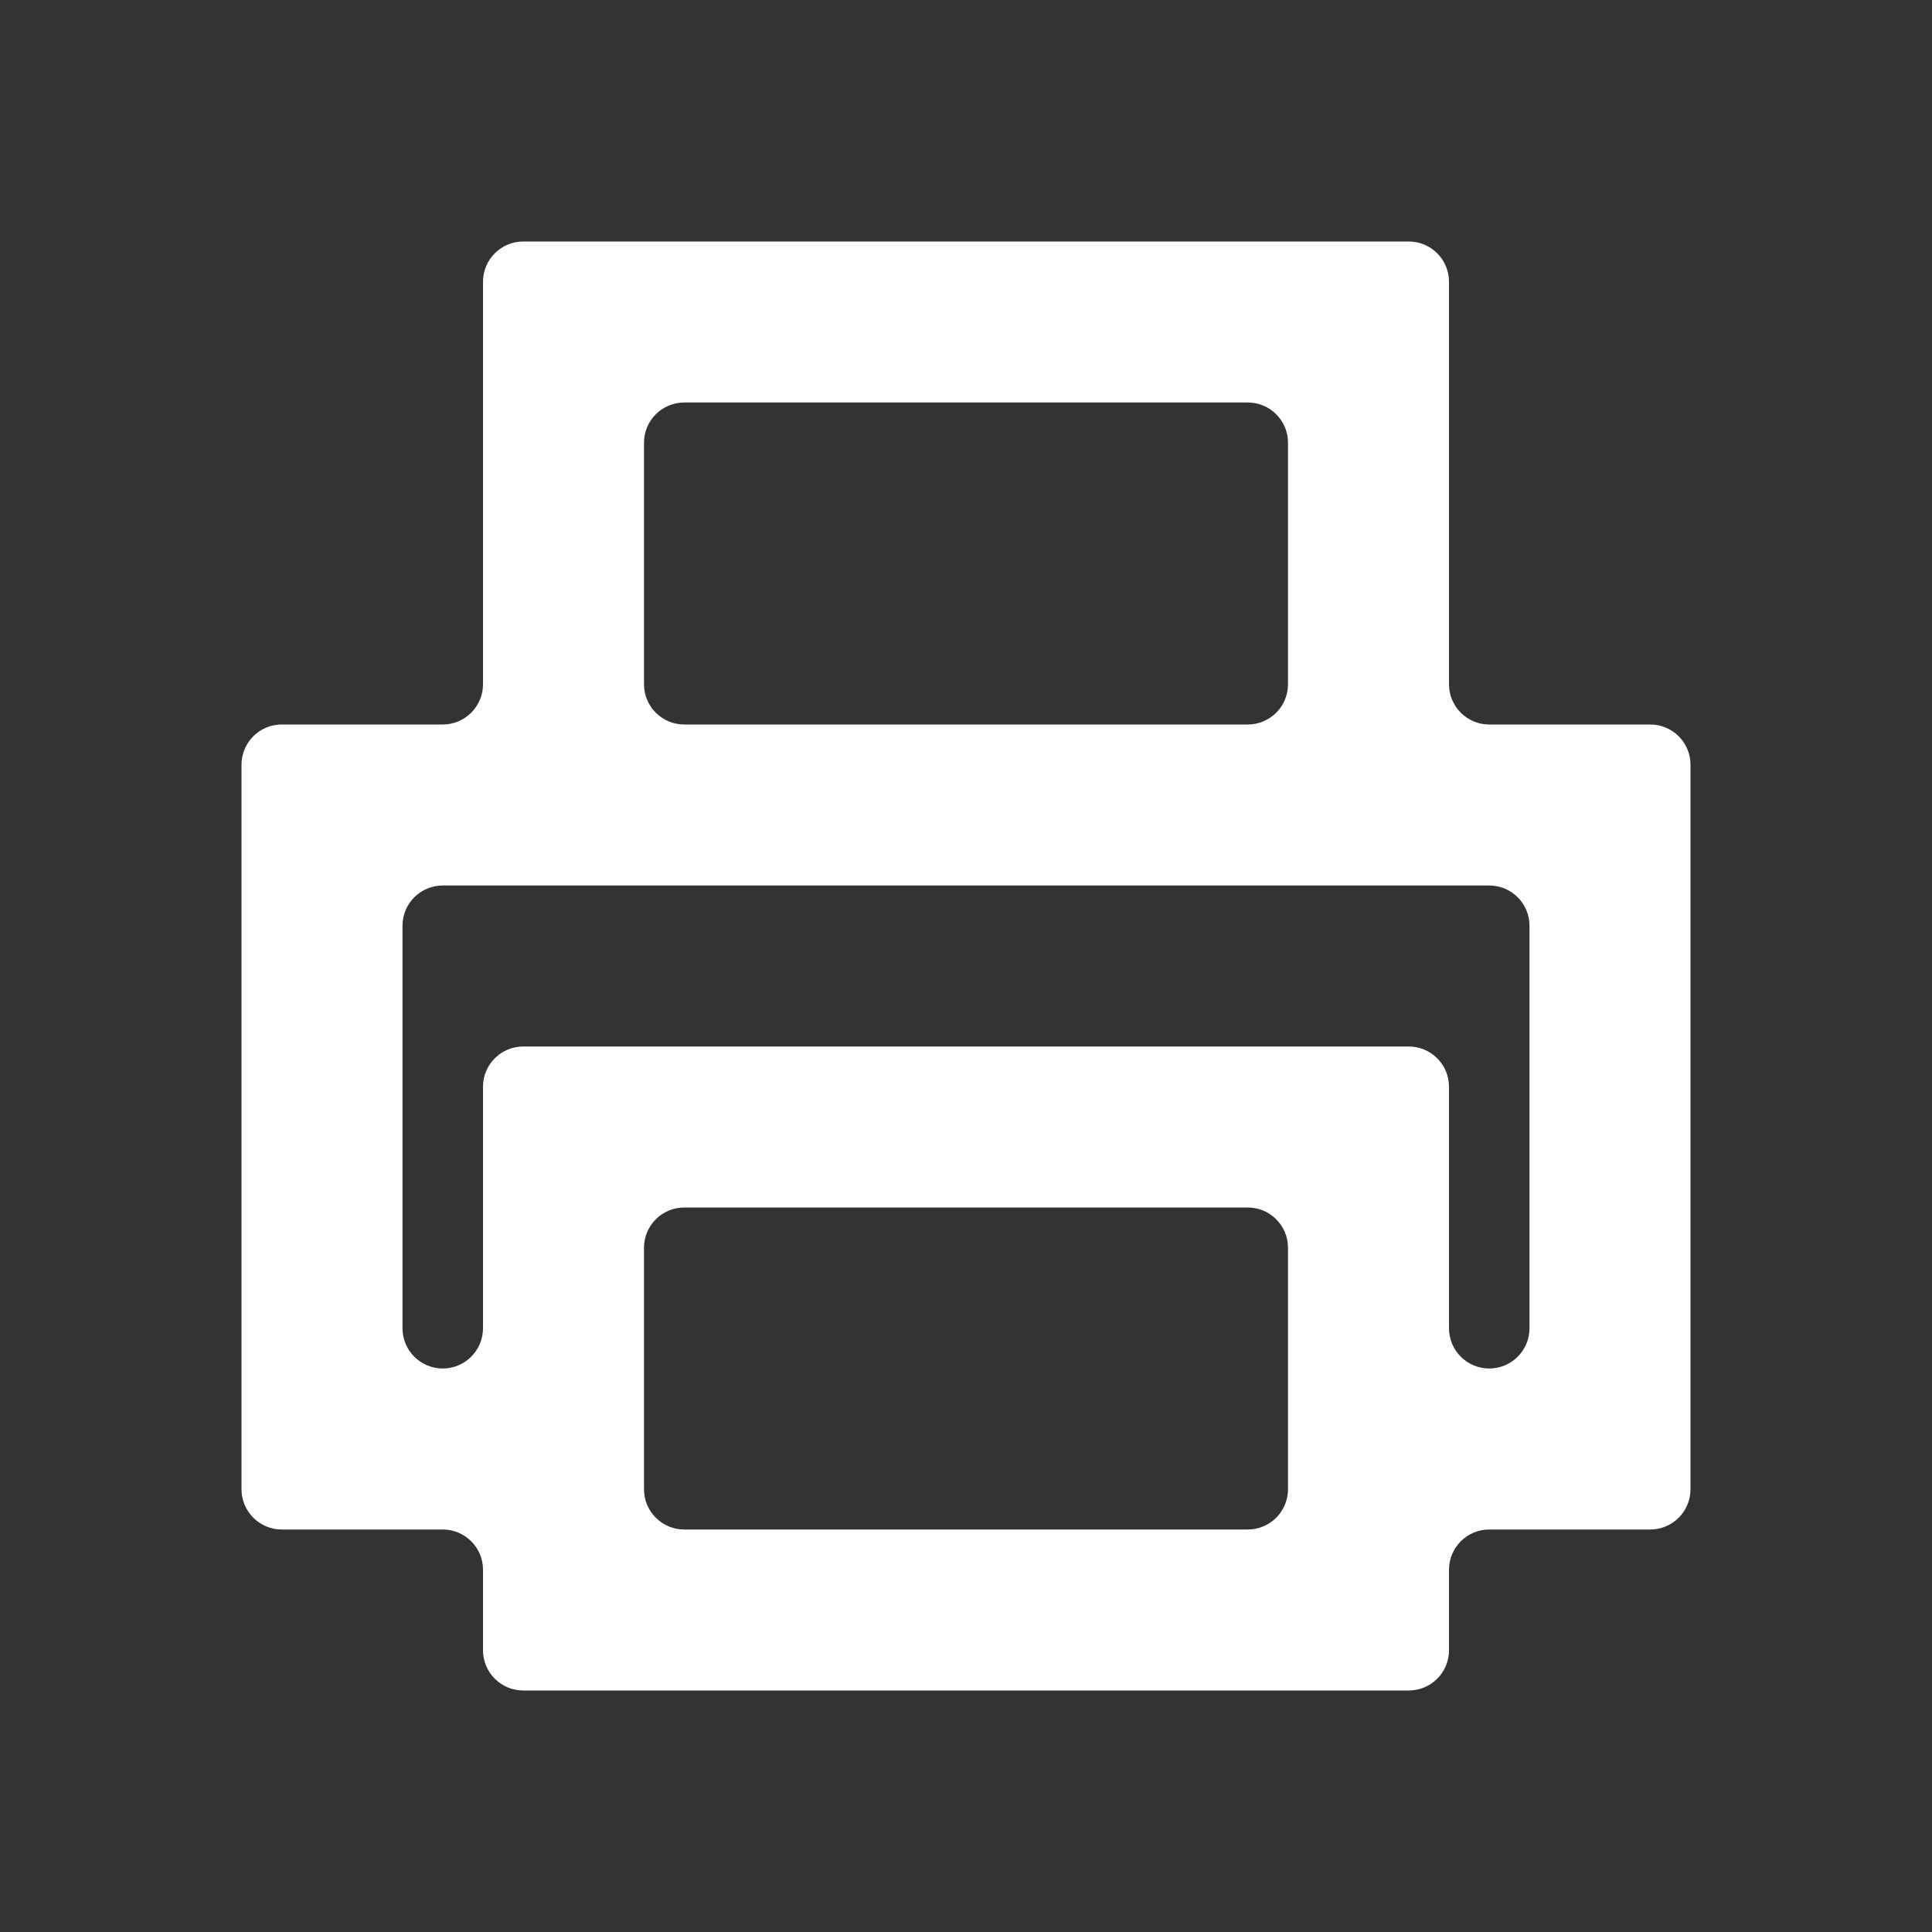 <svg width="24" height="24" viewBox="0 0 24 24" fill="none" xmlns="http://www.w3.org/2000/svg">
<rect x="0" y="0" width="24" height="24" fill="#333333" stroke="none"/>
<path fill-rule="evenodd" clip-rule="evenodd" d="M7 3H6.5C6.224 3 6 3.224 6 3.5V4V5V6V7V8V8.5C6 8.776 5.776 9 5.5 9H5H4H3.5C3.224 9 3 9.224 3 9.5V10V11V12V13V14V15V16V17V18V18.5C3 18.776 3.224 19 3.5 19H4H5H5.5C5.776 19 6 19.224 6 19.5V20V20.5C6 20.776 6.224 21 6.5 21H7H8H9H10H11H12H13H14H15H16H17H17.5C17.776 21 18 20.776 18 20.5V20V19.5C18 19.224 18.224 19 18.5 19H19H20H20.5C20.776 19 21 18.776 21 18.5V18V17V16V15V14V13V12V11V10V9.5C21 9.224 20.776 9 20.5 9H20H19H18.5C18.224 9 18 8.776 18 8.5V8V7V6V5V4V3.5C18 3.224 17.776 3 17.5 3H17H16H15H14H13H12H11H10H9H8H7ZM8 8V7V6V5.5C8 5.224 8.224 5 8.5 5H9H10H11H12H13H14H15H15.5C15.776 5 16 5.224 16 5.5V6V7V8V8.5C16 8.776 15.776 9 15.5 9H15H14H13H12H11H10H9H8.5C8.224 9 8 8.776 8 8.5V8ZM5.5 11C5.224 11 5 11.224 5 11.5V12V13V14V15V16V16.5C5 16.776 5.224 17 5.5 17C5.776 17 6 16.776 6 16.5V16V15V14V13.5C6 13.224 6.224 13 6.5 13H7H8H9H10H11H12H13H14H15H16H17H17.5C17.776 13 18 13.224 18 13.5V14V15V16V16.5C18 16.776 18.224 17 18.5 17C18.776 17 19 16.776 19 16.5V16V15V14V13V12V11.5C19 11.224 18.776 11 18.5 11H18H17H16H15H14H13H12H11H10H9H8H7H6H5.5ZM15.5 15C15.776 15 16 15.224 16 15.5V16V17V18V18.5C16 18.776 15.776 19 15.5 19H15H14H13H12H11H10H9H8.5C8.224 19 8 18.776 8 18.5V18V17V16V15.5C8 15.224 8.224 15 8.5 15H9H10H11H12H13H14H15H15.5Z" fill="white"/>
</svg>
